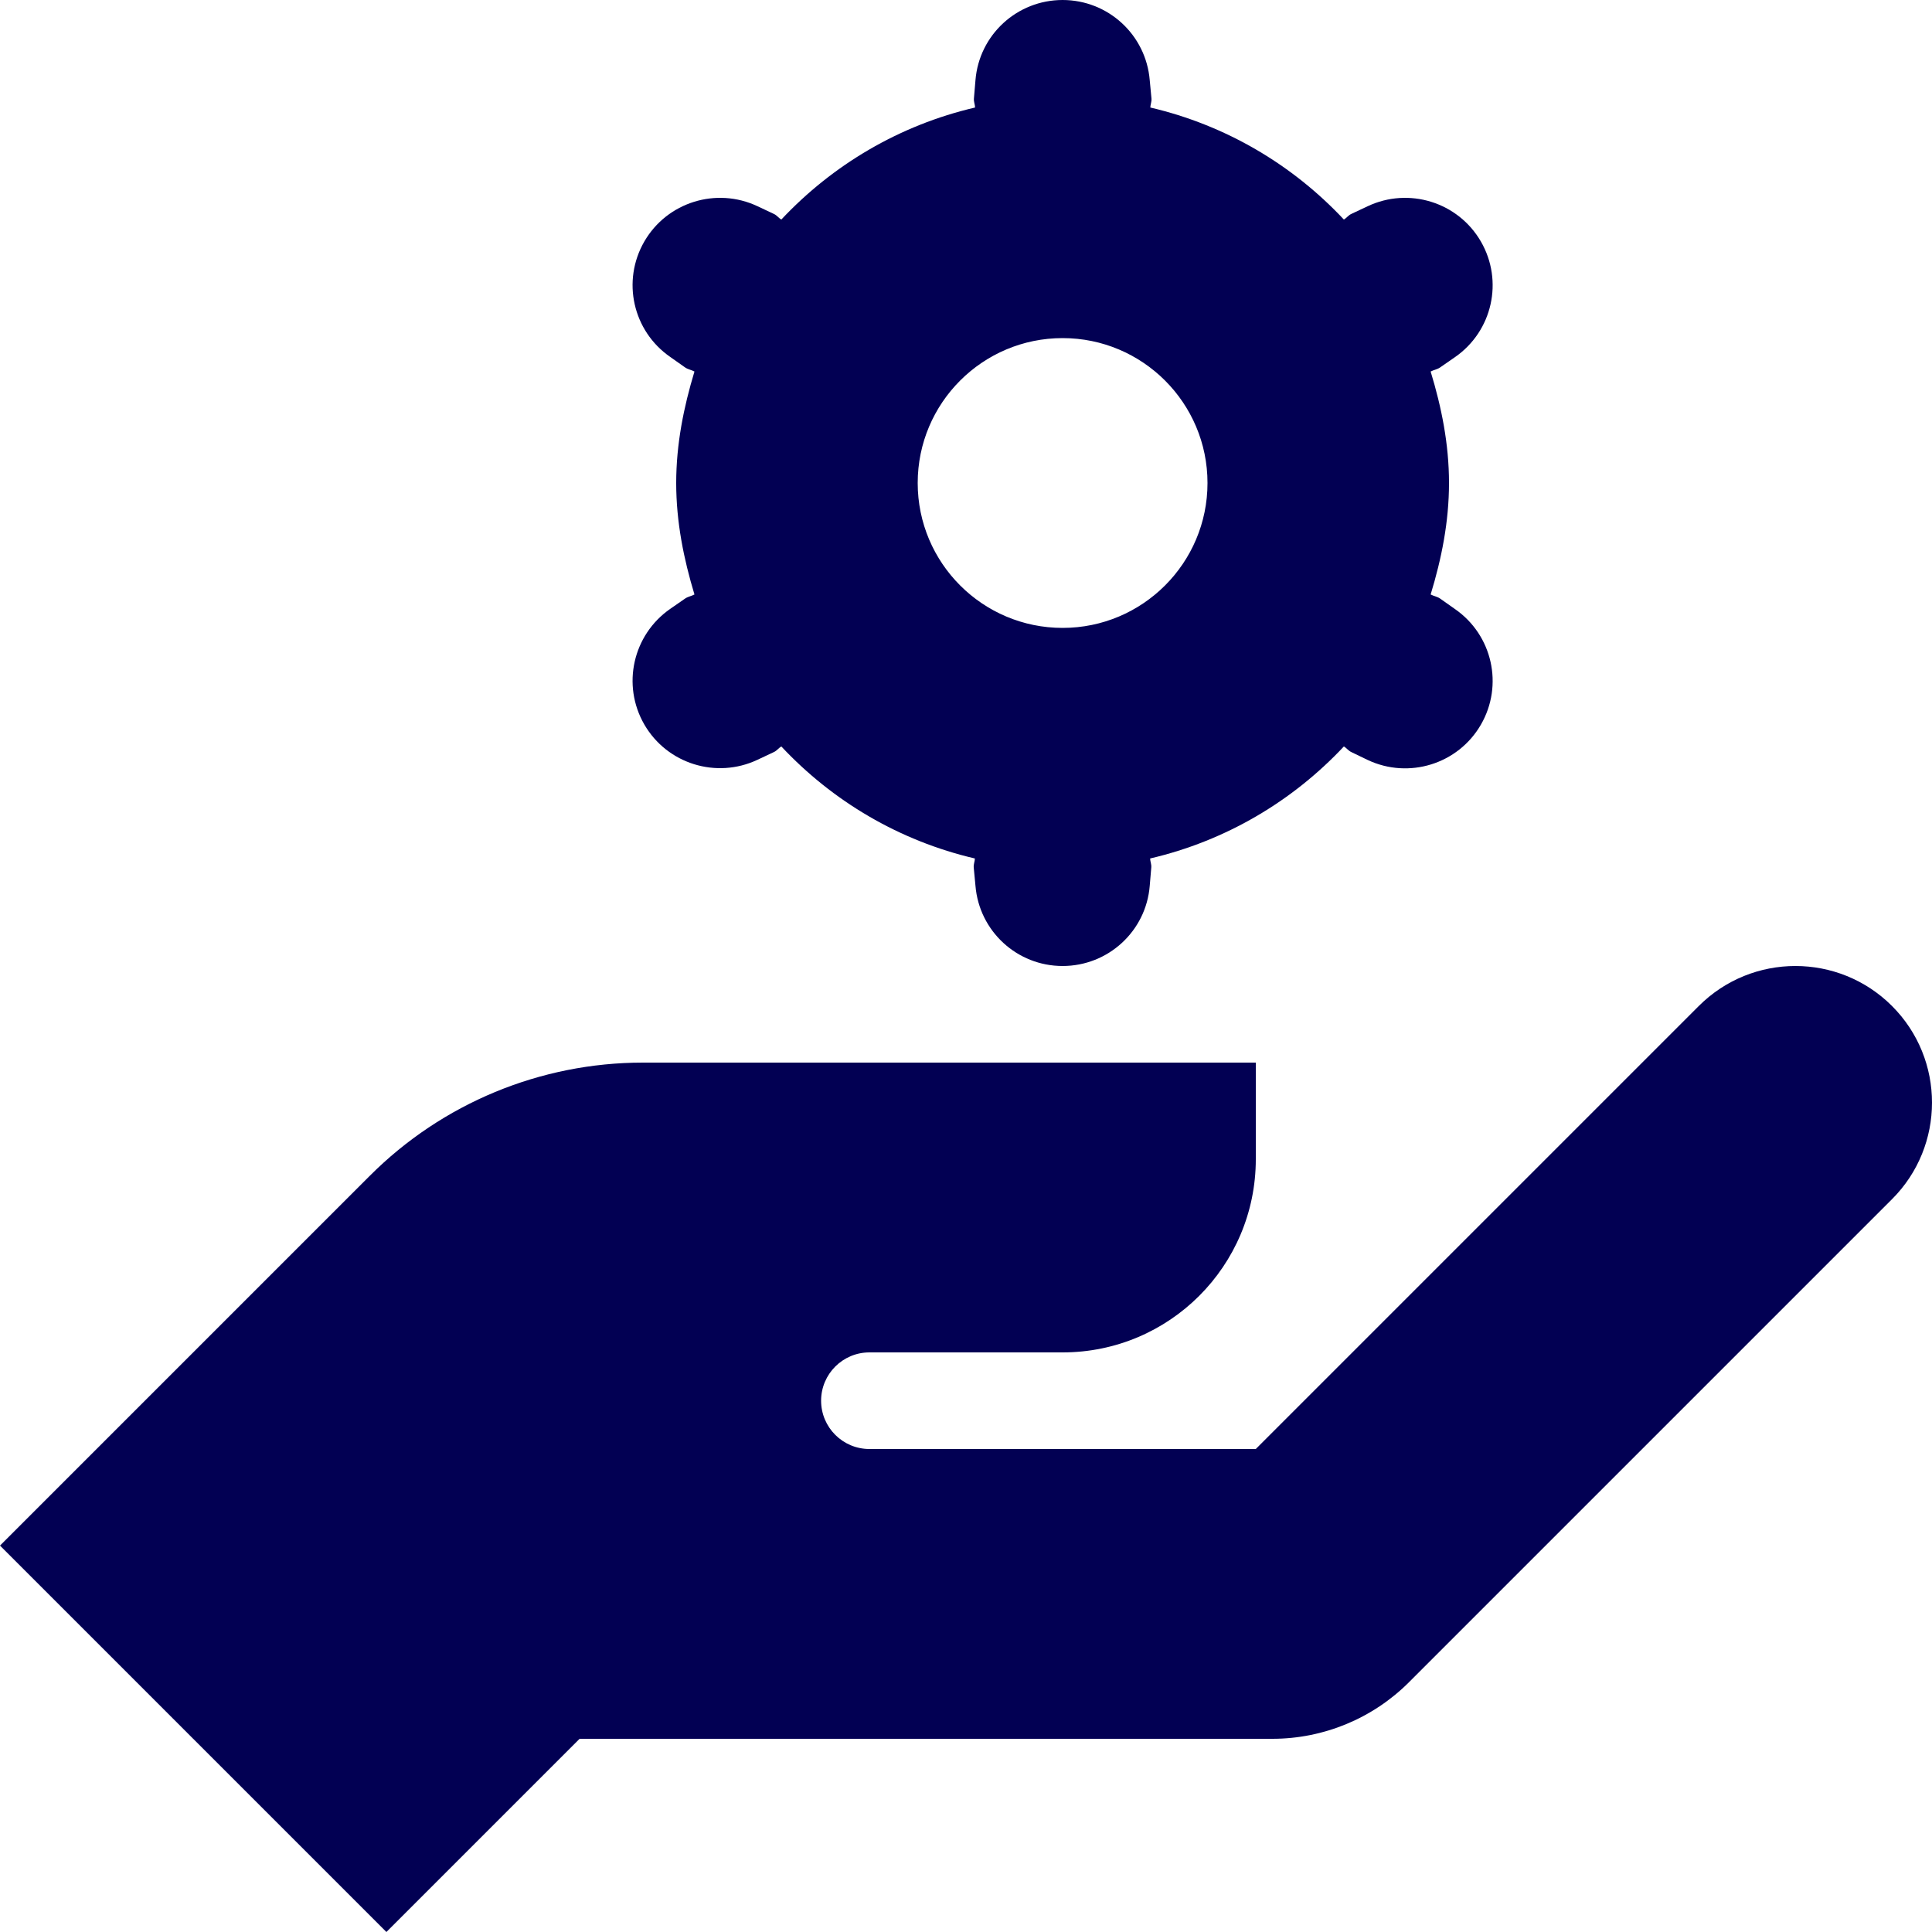 <svg width="20" height="20" viewBox="0 0 20 20" fill="none" xmlns="http://www.w3.org/2000/svg">
<path d="M11 0C10.529 0 10.136 0.36 10.098 0.83L10.082 1.02C10.079 1.053 10.093 1.081 10.094 1.113C9.31 1.296 8.62 1.706 8.088 2.273C8.06 2.256 8.042 2.229 8.012 2.215L7.842 2.135C7.416 1.934 6.906 2.092 6.67 2.5C6.434 2.908 6.551 3.427 6.938 3.695L7.094 3.805C7.124 3.825 7.158 3.829 7.189 3.846C7.078 4.213 7 4.596 7 5C7 5.404 7.078 5.787 7.189 6.154C7.158 6.171 7.124 6.175 7.094 6.195L6.938 6.303C6.551 6.572 6.434 7.092 6.67 7.5C6.906 7.908 7.416 8.066 7.842 7.865L8.012 7.785C8.042 7.771 8.06 7.744 8.088 7.727C8.619 8.294 9.309 8.704 10.092 8.887C10.091 8.919 10.077 8.947 10.08 8.98L10.098 9.17C10.137 9.64 10.529 10 11 10C11.471 10 11.864 9.64 11.902 9.17L11.918 8.98C11.921 8.947 11.907 8.919 11.906 8.887C12.69 8.704 13.38 8.294 13.912 7.727C13.94 7.744 13.958 7.771 13.988 7.785L14.158 7.867C14.584 8.068 15.094 7.91 15.33 7.502C15.566 7.094 15.45 6.574 15.062 6.305L14.906 6.195C14.876 6.175 14.842 6.171 14.81 6.154C14.922 5.787 15 5.404 15 5C15 4.596 14.922 4.213 14.81 3.846C14.842 3.829 14.876 3.825 14.906 3.805L15.062 3.697C15.45 3.428 15.566 2.908 15.33 2.5C15.094 2.092 14.584 1.934 14.158 2.135L13.988 2.215C13.958 2.229 13.94 2.256 13.912 2.273C13.381 1.706 12.691 1.296 11.908 1.113C11.909 1.081 11.923 1.053 11.92 1.02L11.902 0.83C11.863 0.36 11.471 0 11 0ZM11 3.5C11.828 3.5 12.5 4.172 12.5 5C12.5 5.828 11.828 6.5 11 6.5C10.172 6.5 9.5 5.828 9.5 5C9.5 4.172 10.172 3.5 11 3.5ZM18.586 10C18.224 10 17.862 10.138 17.586 10.414L13 15H9C8.724 15 8.5 14.776 8.5 14.5C8.5 14.224 8.724 14 9 14H11C12.105 14 13 13.105 13 12V11H6.656C5.595 11 4.578 11.421 3.828 12.172L0 16L4 20L6 18H13.172C13.702 18 14.211 17.789 14.586 17.414L19.586 12.414C20.138 11.862 20.138 10.966 19.586 10.414C19.31 10.138 18.948 10 18.586 10Z" fill="#020053"/>
</svg>
